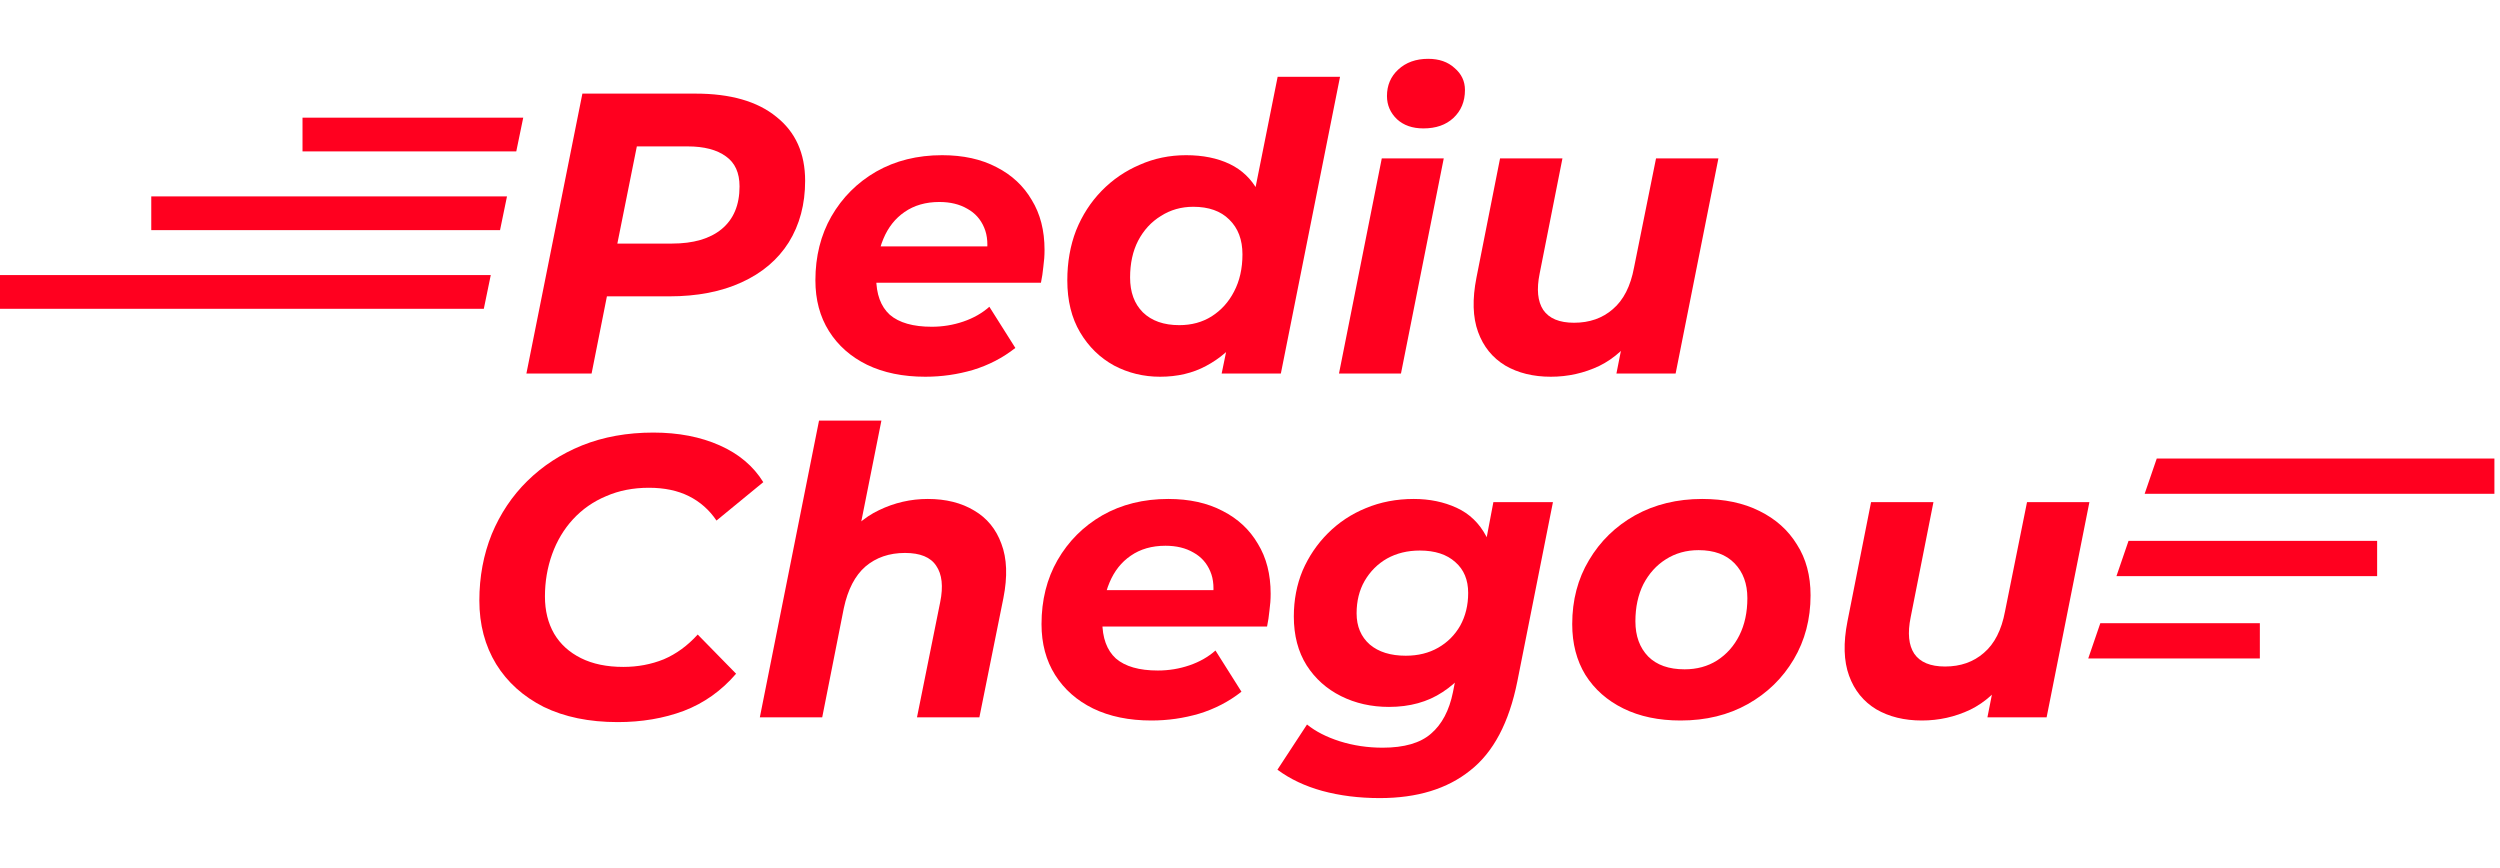 <svg width="170" height="59" viewBox="0 0 170 59" fill="none" xmlns="http://www.w3.org/2000/svg">
<g filter="url(#filter0_d_8_11172)">
<path d="M42.005 45.103C40.065 45.103 38.389 44.758 36.974 44.07C35.579 43.363 34.5 42.393 33.739 41.16C32.977 39.909 32.596 38.468 32.596 36.836C32.596 35.223 32.877 33.718 33.439 32.322C34.02 30.927 34.826 29.721 35.86 28.706C36.911 27.672 38.153 26.866 39.585 26.286C41.035 25.705 42.649 25.415 44.425 25.415C46.129 25.415 47.634 25.705 48.939 26.286C50.245 26.866 51.233 27.7 51.903 28.787L48.722 31.398C48.232 30.673 47.607 30.12 46.845 29.739C46.084 29.358 45.178 29.168 44.126 29.168C43.057 29.168 42.087 29.358 41.217 29.739C40.346 30.102 39.594 30.627 38.959 31.316C38.343 31.987 37.872 32.776 37.545 33.682C37.219 34.588 37.056 35.549 37.056 36.564C37.056 37.525 37.264 38.368 37.681 39.093C38.098 39.8 38.706 40.353 39.503 40.752C40.301 41.151 41.262 41.35 42.386 41.35C43.365 41.35 44.28 41.178 45.132 40.834C45.984 40.471 46.755 39.909 47.444 39.148L50.054 41.813C49.057 42.973 47.87 43.816 46.492 44.342C45.132 44.849 43.637 45.103 42.005 45.103Z" fill="#FF001F"/>
<path d="M63.09 29.929C64.323 29.929 65.374 30.192 66.245 30.718C67.115 31.226 67.731 31.978 68.094 32.975C68.475 33.972 68.52 35.205 68.23 36.673L66.598 44.777H62.356L63.933 36.945C64.151 35.876 64.06 35.051 63.661 34.471C63.281 33.891 62.574 33.6 61.54 33.6C60.471 33.6 59.573 33.909 58.848 34.525C58.141 35.141 57.652 36.084 57.38 37.353L55.911 44.777H51.669L55.694 24.6H59.936L58.005 34.28L57.162 33.029C57.869 31.96 58.739 31.18 59.773 30.691C60.824 30.183 61.93 29.929 63.09 29.929Z" fill="#FF001F"/>
<path d="M78.301 44.994C76.778 44.994 75.455 44.722 74.331 44.178C73.225 43.635 72.364 42.873 71.747 41.894C71.131 40.915 70.823 39.764 70.823 38.441C70.823 36.809 71.185 35.359 71.911 34.09C72.654 32.803 73.669 31.788 74.956 31.044C76.261 30.301 77.757 29.929 79.443 29.929C80.875 29.929 82.108 30.201 83.141 30.745C84.174 31.271 84.972 32.014 85.534 32.975C86.114 33.918 86.404 35.051 86.404 36.374C86.404 36.755 86.377 37.136 86.323 37.516C86.287 37.897 86.232 38.259 86.16 38.604H74.059L74.494 36.129H84.174L82.434 36.891C82.579 36.075 82.534 35.395 82.298 34.851C82.062 34.289 81.682 33.863 81.156 33.573C80.63 33.265 79.996 33.111 79.253 33.111C78.328 33.111 77.54 33.337 76.887 33.791C76.252 34.226 75.772 34.833 75.446 35.613C75.119 36.392 74.956 37.271 74.956 38.25C74.956 39.374 75.264 40.217 75.881 40.779C76.515 41.323 77.467 41.595 78.736 41.595C79.479 41.595 80.195 41.477 80.884 41.242C81.573 41.006 82.162 40.67 82.652 40.235L84.419 43.036C83.567 43.707 82.606 44.206 81.537 44.532C80.485 44.84 79.407 44.994 78.301 44.994Z" fill="#FF001F"/>
<path d="M93.826 50.27C92.412 50.27 91.107 50.106 89.91 49.78C88.732 49.454 87.717 48.973 86.865 48.339L88.877 45.266C89.457 45.737 90.2 46.118 91.107 46.408C92.031 46.698 93.001 46.843 94.016 46.843C95.485 46.843 96.582 46.526 97.307 45.892C98.05 45.257 98.549 44.314 98.802 43.063L99.319 40.426L100.298 36.999L100.951 33.301L101.549 30.147H105.6L103.18 42.329C102.618 45.139 101.549 47.16 99.972 48.393C98.412 49.644 96.364 50.27 93.826 50.27ZM94.451 44.07C93.255 44.07 92.167 43.825 91.188 43.335C90.209 42.846 89.43 42.148 88.85 41.242C88.27 40.317 87.98 39.211 87.98 37.924C87.98 36.8 88.179 35.758 88.578 34.797C88.995 33.836 89.566 32.993 90.291 32.268C91.034 31.525 91.895 30.954 92.874 30.555C93.871 30.138 94.959 29.929 96.137 29.929C97.207 29.929 98.177 30.129 99.047 30.528C99.917 30.927 100.588 31.57 101.059 32.458C101.549 33.347 101.73 34.534 101.603 36.021C101.494 37.634 101.141 39.048 100.543 40.263C99.944 41.459 99.129 42.393 98.095 43.063C97.08 43.734 95.865 44.07 94.451 44.07ZM95.594 40.589C96.427 40.589 97.162 40.408 97.796 40.045C98.431 39.682 98.929 39.184 99.292 38.55C99.654 37.897 99.836 37.154 99.836 36.32C99.836 35.431 99.546 34.733 98.965 34.226C98.385 33.7 97.579 33.437 96.545 33.437C95.711 33.437 94.968 33.618 94.316 33.981C93.681 34.344 93.173 34.851 92.793 35.504C92.43 36.138 92.249 36.873 92.249 37.706C92.249 38.595 92.548 39.302 93.146 39.828C93.744 40.335 94.56 40.589 95.594 40.589Z" fill="#FF001F"/>
<path d="M114.28 44.994C112.794 44.994 111.498 44.722 110.392 44.178C109.286 43.635 108.425 42.873 107.808 41.894C107.21 40.915 106.911 39.764 106.911 38.441C106.911 36.809 107.292 35.359 108.053 34.09C108.815 32.803 109.857 31.788 111.18 31.044C112.522 30.301 114.045 29.929 115.749 29.929C117.253 29.929 118.55 30.201 119.637 30.745C120.743 31.289 121.595 32.05 122.193 33.029C122.81 33.99 123.118 35.141 123.118 36.483C123.118 38.096 122.737 39.547 121.976 40.834C121.214 42.121 120.172 43.136 118.849 43.879C117.525 44.623 116.002 44.994 114.28 44.994ZM114.552 41.514C115.386 41.514 116.12 41.314 116.755 40.915C117.407 40.498 117.915 39.927 118.278 39.202C118.64 38.477 118.821 37.634 118.821 36.673C118.821 35.694 118.531 34.906 117.951 34.307C117.371 33.709 116.555 33.41 115.504 33.41C114.67 33.41 113.927 33.618 113.274 34.035C112.64 34.434 112.132 34.996 111.751 35.721C111.389 36.447 111.207 37.29 111.207 38.25C111.207 39.247 111.498 40.045 112.078 40.643C112.658 41.223 113.483 41.514 114.552 41.514Z" fill="#FF001F"/>
<path d="M130.686 44.994C129.489 44.994 128.456 44.74 127.586 44.233C126.715 43.707 126.099 42.946 125.737 41.949C125.374 40.952 125.338 39.719 125.628 38.25L127.232 30.147H131.474L129.924 37.978C129.707 39.048 129.788 39.873 130.169 40.453C130.568 41.033 131.266 41.323 132.263 41.323C133.314 41.323 134.193 41.015 134.9 40.399C135.626 39.782 136.106 38.84 136.342 37.571L137.837 30.147H142.079L139.17 44.777H135.145L135.961 40.643L136.559 41.894C135.87 42.964 135.009 43.752 133.976 44.26C132.943 44.749 131.846 44.994 130.686 44.994Z" fill="#FF001F"/>
</g>
<g filter="url(#filter1_d_8_11172)">
<path d="M35.795 21.401L39.602 2.366H47.298C49.673 2.366 51.504 2.892 52.791 3.943C54.096 4.976 54.749 6.427 54.749 8.294C54.749 9.889 54.377 11.285 53.634 12.482C52.891 13.66 51.821 14.566 50.425 15.201C49.047 15.835 47.407 16.152 45.503 16.152H39.331L41.669 14.14L40.228 21.401H35.795ZM41.56 14.657L40.01 12.563H45.694C47.144 12.563 48.268 12.237 49.066 11.584C49.881 10.913 50.289 9.943 50.289 8.674C50.289 7.75 49.981 7.07 49.365 6.635C48.748 6.182 47.878 5.955 46.754 5.955H41.397L43.736 3.807L41.56 14.657Z" fill="#FF001F"/>
<path d="M62.925 21.618C61.402 21.618 60.079 21.346 58.955 20.802C57.849 20.259 56.988 19.497 56.372 18.518C55.755 17.539 55.447 16.388 55.447 15.065C55.447 13.433 55.81 11.983 56.535 10.714C57.278 9.427 58.293 8.412 59.581 7.668C60.886 6.925 62.381 6.553 64.067 6.553C65.499 6.553 66.732 6.825 67.766 7.369C68.799 7.895 69.597 8.638 70.159 9.599C70.739 10.542 71.029 11.675 71.029 12.998C71.029 13.379 71.001 13.759 70.947 14.14C70.911 14.521 70.856 14.883 70.784 15.228H58.683L59.118 12.753H68.799L67.058 13.515C67.204 12.699 67.158 12.019 66.922 11.475C66.687 10.913 66.306 10.487 65.78 10.197C65.255 9.889 64.62 9.735 63.877 9.735C62.952 9.735 62.164 9.962 61.511 10.415C60.877 10.85 60.396 11.457 60.07 12.237C59.744 13.016 59.581 13.896 59.581 14.874C59.581 15.998 59.889 16.841 60.505 17.403C61.139 17.947 62.091 18.219 63.36 18.219C64.103 18.219 64.82 18.101 65.508 17.866C66.197 17.63 66.787 17.295 67.276 16.86L69.044 19.66C68.192 20.331 67.231 20.83 66.161 21.156C65.11 21.464 64.031 21.618 62.925 21.618Z" fill="#FF001F"/>
<path d="M78.885 21.618C77.761 21.618 76.719 21.364 75.758 20.857C74.797 20.331 74.027 19.579 73.447 18.6C72.867 17.621 72.577 16.443 72.577 15.065C72.577 13.832 72.776 12.699 73.175 11.666C73.592 10.632 74.172 9.735 74.915 8.974C75.659 8.212 76.52 7.623 77.499 7.206C78.478 6.771 79.529 6.553 80.653 6.553C81.795 6.553 82.783 6.753 83.617 7.152C84.451 7.551 85.094 8.167 85.548 9.001C86.019 9.817 86.255 10.85 86.255 12.101C86.255 13.442 86.091 14.693 85.765 15.853C85.457 16.995 84.986 18.002 84.351 18.872C83.717 19.724 82.937 20.395 82.013 20.884C81.106 21.373 80.064 21.618 78.885 21.618ZM80.191 18.11C81.025 18.11 81.759 17.911 82.393 17.512C83.046 17.095 83.553 16.533 83.916 15.826C84.297 15.101 84.487 14.258 84.487 13.297C84.487 12.3 84.188 11.512 83.59 10.931C83.01 10.351 82.194 10.061 81.142 10.061C80.327 10.061 79.592 10.27 78.94 10.687C78.287 11.086 77.77 11.648 77.39 12.373C77.027 13.08 76.846 13.914 76.846 14.874C76.846 15.871 77.136 16.66 77.716 17.24C78.314 17.82 79.139 18.11 80.191 18.11ZM83.073 21.401L83.671 18.491L84.596 14.14L85.167 9.789L86.88 1.224H91.122L87.098 21.401H83.073Z" fill="#FF001F"/>
<path d="M91.051 21.401L93.961 6.771H98.175L95.266 21.401H91.051ZM96.789 4.732C96.045 4.732 95.447 4.523 94.994 4.106C94.541 3.671 94.314 3.145 94.314 2.529C94.314 1.804 94.568 1.206 95.076 0.734C95.601 0.245 96.281 0 97.115 0C97.858 0 98.457 0.208 98.91 0.625C99.381 1.024 99.617 1.523 99.617 2.121C99.617 2.901 99.354 3.535 98.828 4.025C98.32 4.496 97.641 4.732 96.789 4.732Z" fill="#FF001F"/>
<path d="M105.458 21.618C104.261 21.618 103.228 21.364 102.358 20.857C101.488 20.331 100.871 19.57 100.509 18.573C100.146 17.576 100.11 16.343 100.4 14.874L102.004 6.771H106.246L104.696 14.602C104.479 15.672 104.56 16.497 104.941 17.077C105.34 17.657 106.038 17.947 107.035 17.947C108.086 17.947 108.966 17.639 109.673 17.023C110.398 16.406 110.878 15.464 111.114 14.195L112.61 6.771H116.852L113.942 21.401H109.917L110.733 17.267L111.331 18.518C110.643 19.588 109.782 20.376 108.748 20.884C107.715 21.373 106.618 21.618 105.458 21.618Z" fill="#FF001F"/>
</g>
<path fill-rule="evenodd" clip-rule="evenodd" d="M35.58 8H20.571V10.294H35.107L35.58 8ZM34.476 13.353H10.286V15.647H34.003L34.476 13.353ZM33.372 18.706H0V21H32.899L33.372 18.706Z" fill="#FF001F"/>
<path fill-rule="evenodd" clip-rule="evenodd" d="M142 44.776H153.67V42.377H142.822L142 44.776ZM143.918 39.178H161.645V36.779H144.74L143.918 39.178ZM145.836 33.579H169.62V31.18H146.659L145.836 33.579Z" fill="#FF001F"/>
<defs>
<filter id="filter0_d_8_11172" x="28.596" y="24.6" width="117.483" height="33.67" filterUnits="userSpaceOnUse" color-interpolation-filters="sRGB">
<feFlood flood-opacity="0" result="BackgroundImageFix"/>
<feColorMatrix in="SourceAlpha" type="matrix" values="0 0 0 0 0 0 0 0 0 0 0 0 0 0 0 0 0 0 127 0" result="hardAlpha"/>
<feOffset dy="4"/>
<feGaussianBlur stdDeviation="2"/>
<feComposite in2="hardAlpha" operator="out"/>
<feColorMatrix type="matrix" values="0 0 0 0 0 0 0 0 0 0 0 0 0 0 0 0 0 0 0.16 0"/>
<feBlend mode="normal" in2="BackgroundImageFix" result="effect1_dropShadow_8_11172"/>
<feBlend mode="normal" in="SourceGraphic" in2="effect1_dropShadow_8_11172" result="shape"/>
</filter>
<filter id="filter1_d_8_11172" x="31.796" y="0" width="89.056" height="29.618" filterUnits="userSpaceOnUse" color-interpolation-filters="sRGB">
<feFlood flood-opacity="0" result="BackgroundImageFix"/>
<feColorMatrix in="SourceAlpha" type="matrix" values="0 0 0 0 0 0 0 0 0 0 0 0 0 0 0 0 0 0 127 0" result="hardAlpha"/>
<feOffset dy="4"/>
<feGaussianBlur stdDeviation="2"/>
<feComposite in2="hardAlpha" operator="out"/>
<feColorMatrix type="matrix" values="0 0 0 0 0 0 0 0 0 0 0 0 0 0 0 0 0 0 0.16 0"/>
<feBlend mode="normal" in2="BackgroundImageFix" result="effect1_dropShadow_8_11172"/>
<feBlend mode="normal" in="SourceGraphic" in2="effect1_dropShadow_8_11172" result="shape"/>
</filter>
</defs>
</svg>
